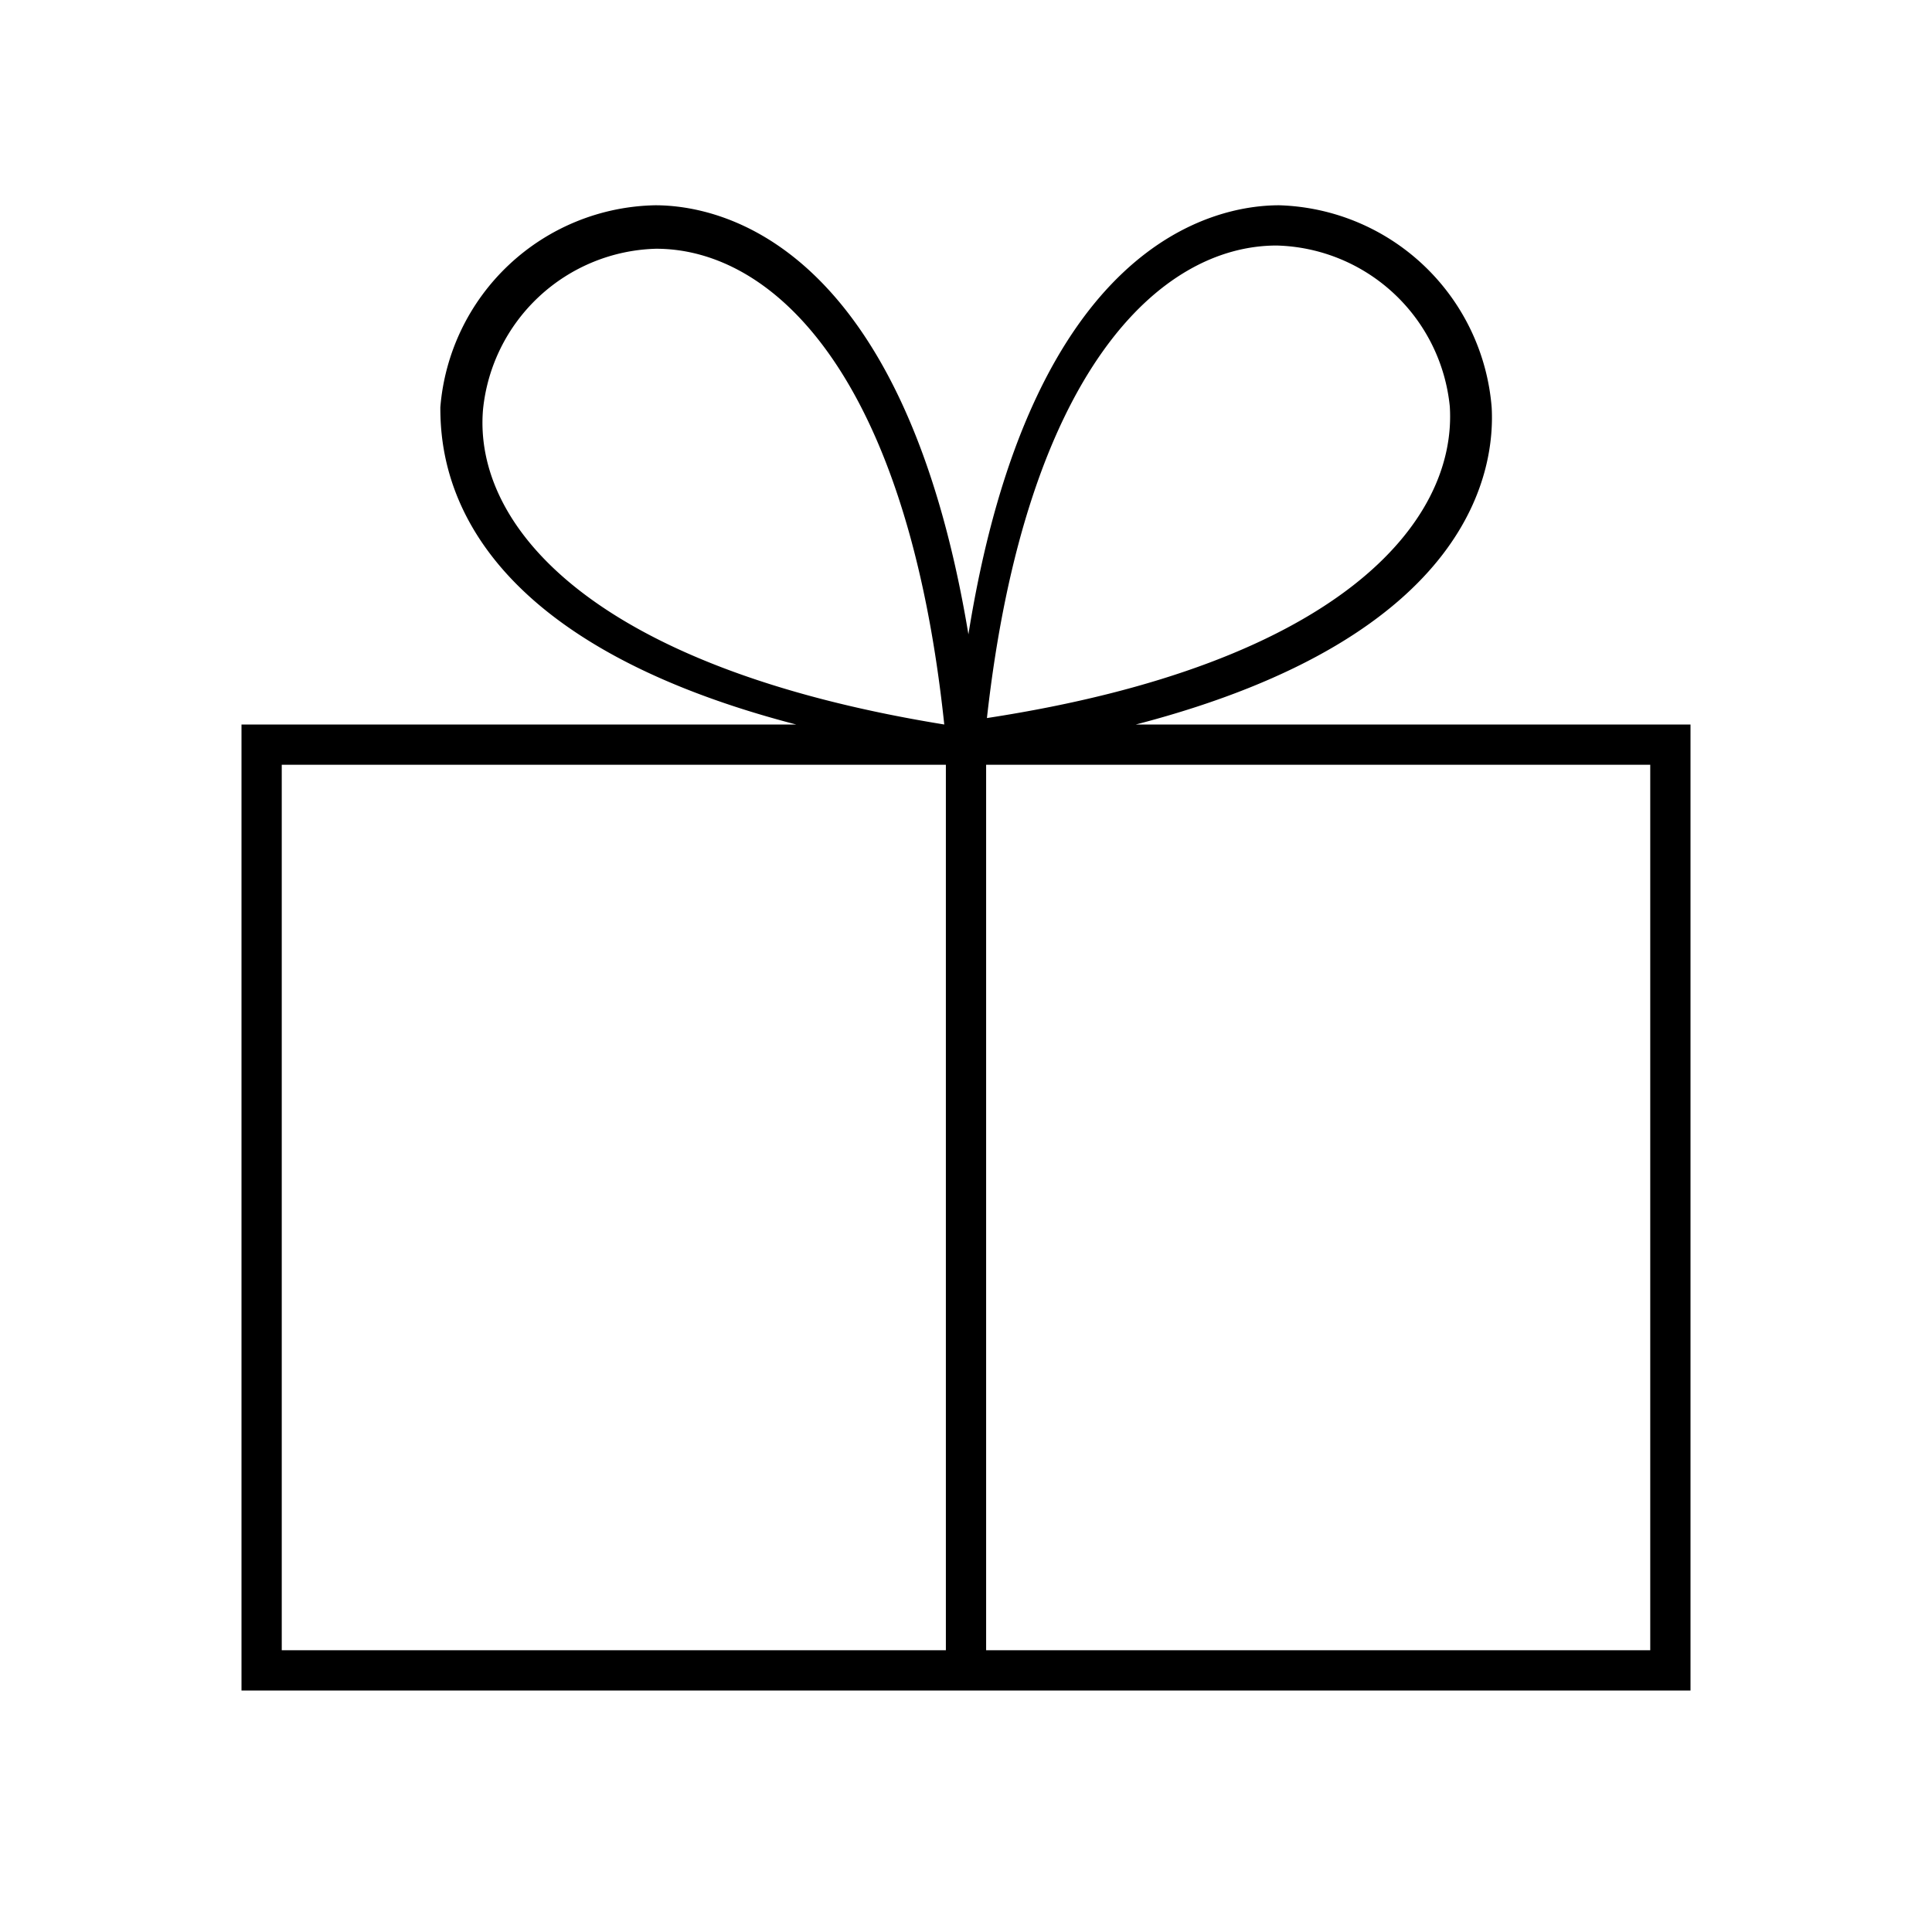<svg id="Layer_1" data-name="Layer 1" xmlns="http://www.w3.org/2000/svg" viewBox="0 0 24 24"><title>iconoteka_gift__present__charity_l_s</title><path d="M14.11,9c4.23-1.1,4.46-3.22,4.42-3.94a2.73,2.73,0,0,0-2.64-2.51h0c-.8,0-3.08.45-3.86,5.33C11.22,3,8.94,2.55,8.14,2.55h0A2.73,2.73,0,0,0,5.47,5.06c0,.72.19,2.84,4.42,3.94H3V21H21V9Zm1.75-5.95h0a2.22,2.22,0,0,1,2.15,2c.09,1.44-1.38,3.2-5.75,3.87C12.74,4.61,14.41,3.05,15.86,3.05ZM6,5.09a2.22,2.22,0,0,1,2.15-2h0c1.45,0,3.12,1.56,3.58,5.91C7.35,8.29,5.88,6.53,6,5.09ZM3.5,20.5V9.5h8.25v11Zm17,0H12.25V9.5H20.5Z"/></svg>